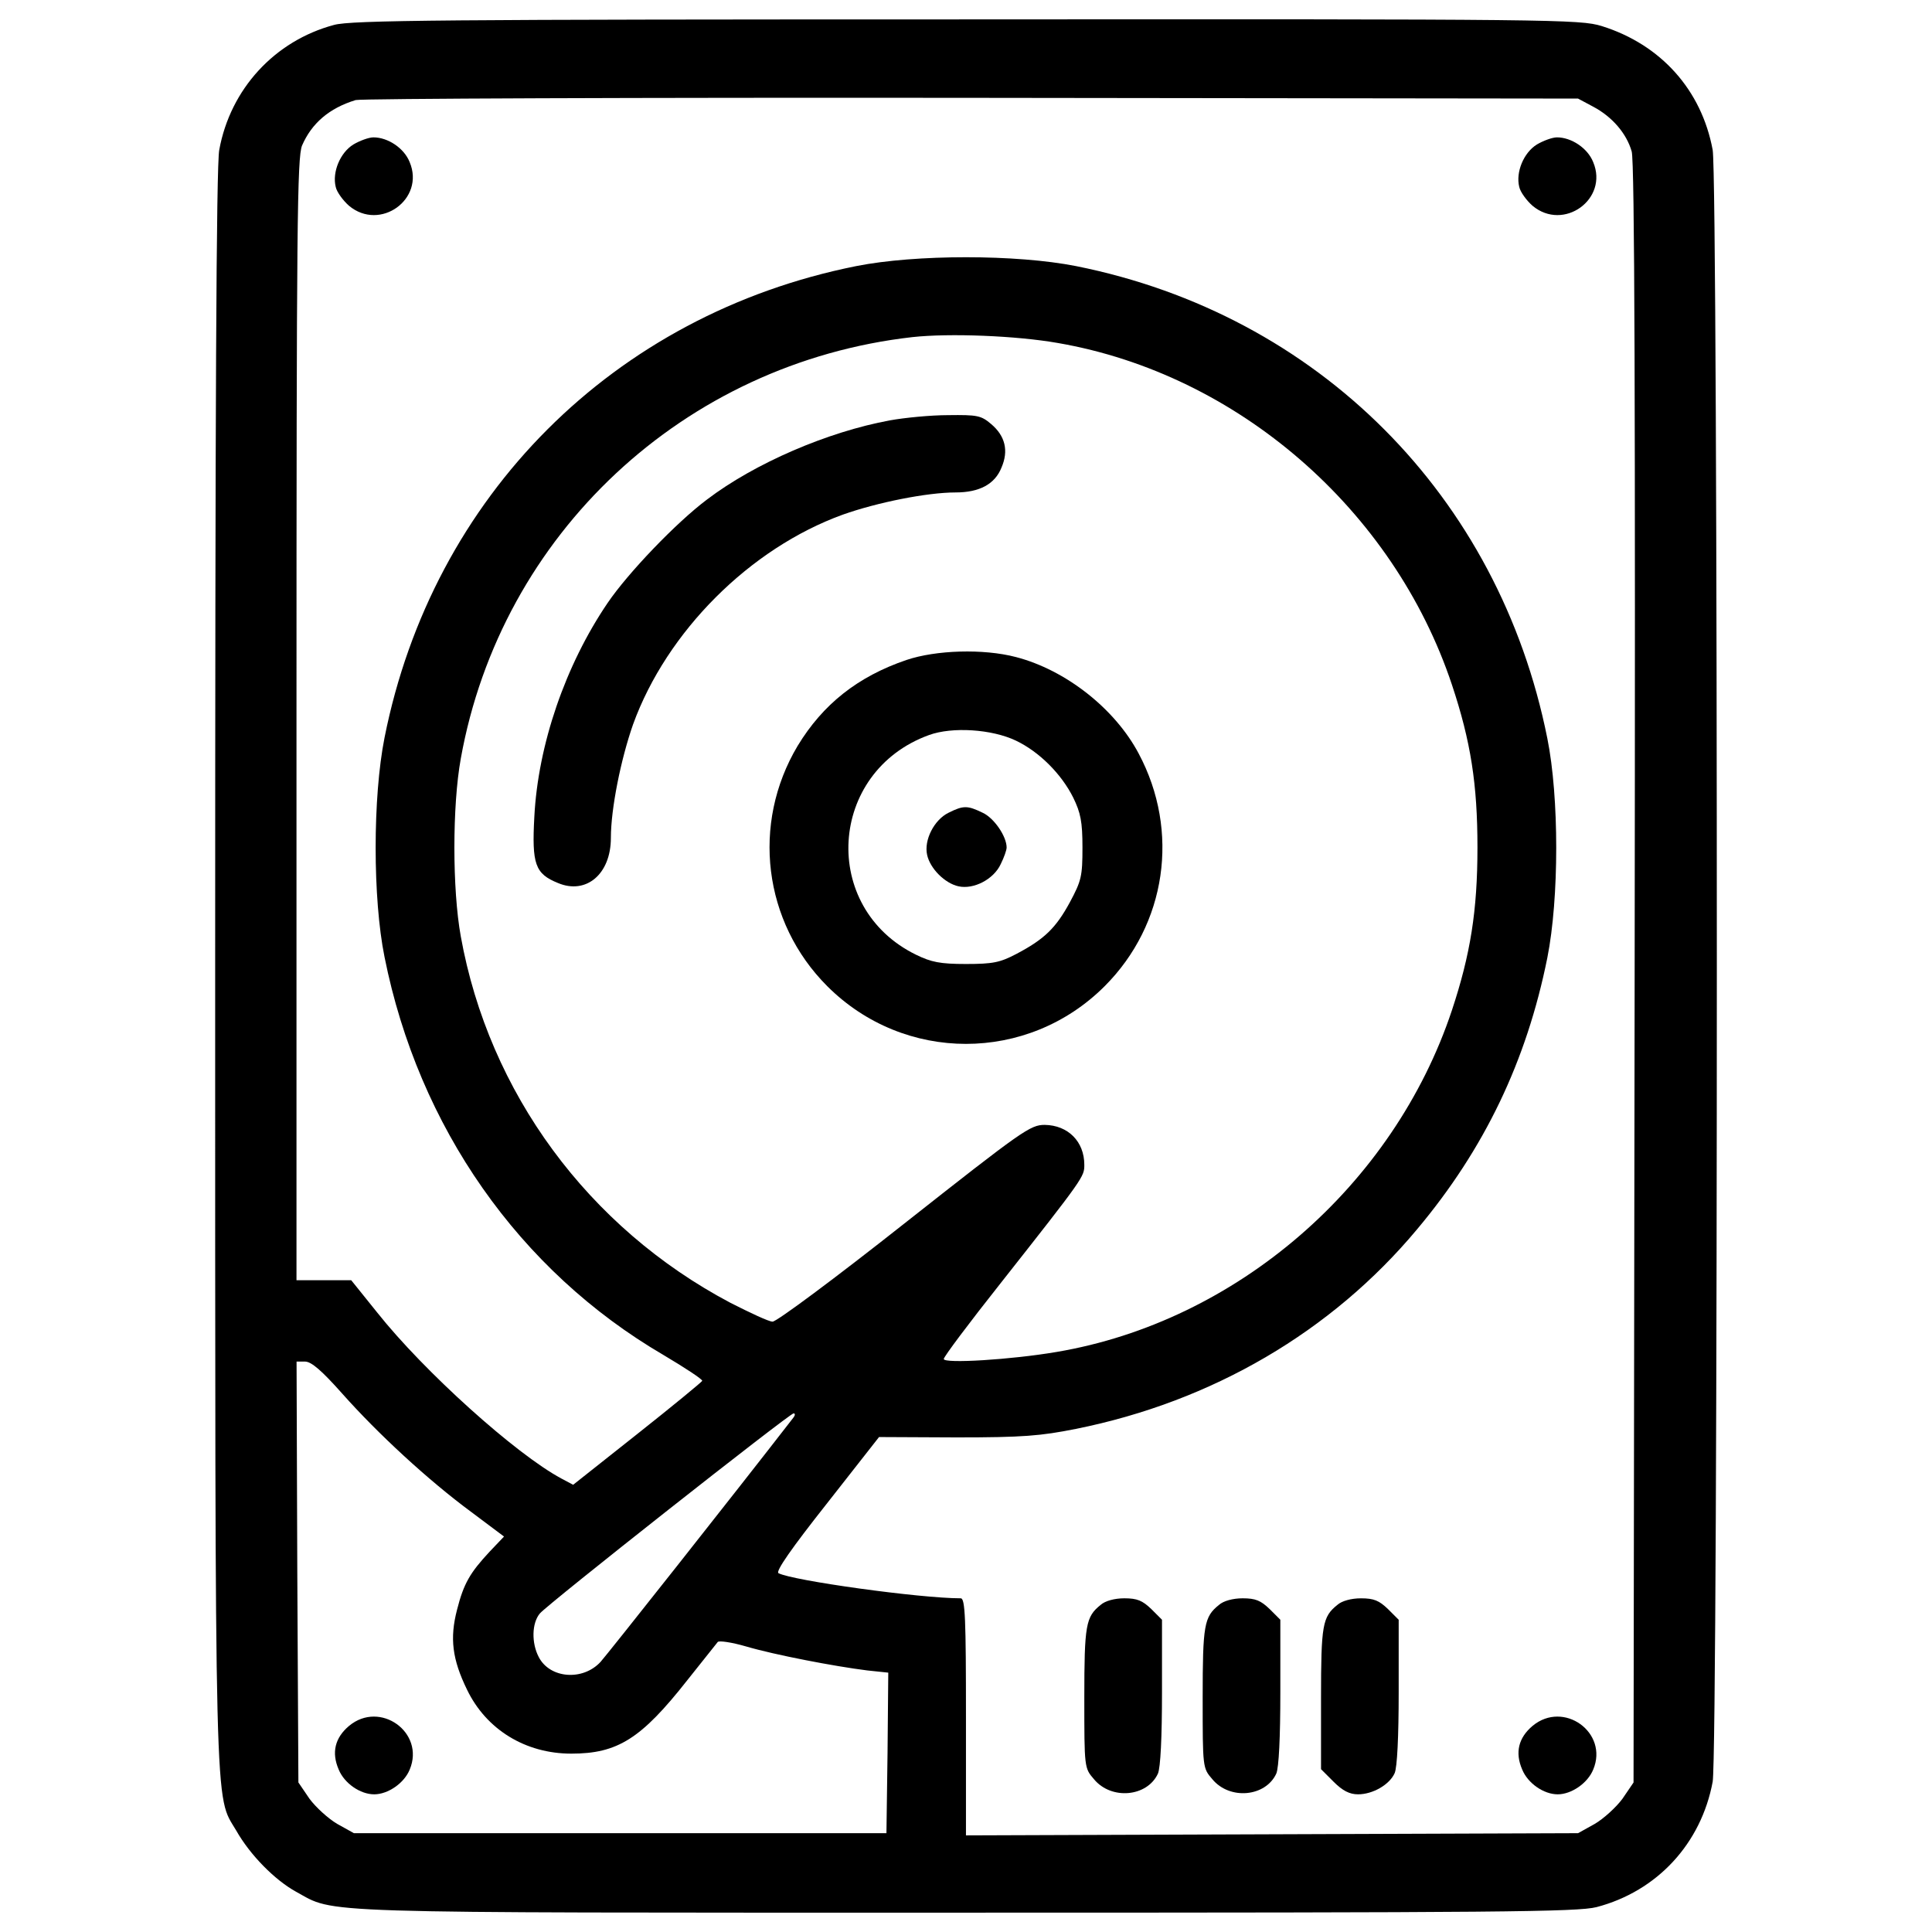 <?xml version="1.0" encoding="utf-8"?>
<!-- Svg Vector Icons : http://www.onlinewebfonts.com/icon -->
<!DOCTYPE svg PUBLIC "-//W3C//DTD SVG 1.1//EN" "http://www.w3.org/Graphics/SVG/1.1/DTD/svg11.dtd">
<svg version="1.1" xmlns="http://www.w3.org/2000/svg" xmlns:xlink="http://www.w3.org/1999/xlink" x="0px" y="0px" viewBox="0 0 1000 1000" enable-background="new 0 0 1000 1000" xml:space="preserve">
<g><g transform="translate(0,512) scale(0.1,-0.1)"><path d="M1728.2,4990.8c-306.3-82.3-536-331.2-593.4-647c-15.3-80.4-21.1-1332.4-21.1-4230.7c0-4489.1-3.8-4276.6,109.1-4468.1c72.7-128.3,201-256.5,308.2-315.8c210.6-114.9,26.8-109.1,3468.8-109.1c2768.1,0,3164.4,3.8,3263.9,28.7c314,82.3,541.7,329.3,601.1,649c28.7,160.8,28.7,8285.2,0,8446c-57.4,310.1-268,545.6-574.3,641.3c-112.9,34.5-233.5,36.4-3286.9,34.5C2294.8,5019.5,1816.2,5015.7,1728.2,4990.8z M8246.5,4567.7c97.6-51.7,172.3-137.8,199.1-231.6c15.3-49.8,19.2-1324.7,15.3-4257.5l-5.7-4184.7l-57.4-84.3c-32.5-44-97.6-103.4-143.6-130.2l-86.1-47.9l-1583.2-5.7l-1585.1-5.7v614.5c0,501.5-3.8,612.6-26.8,612.6c-212.5,0-872.9,91.9-943.8,130.2c-15.3,9.6,68.9,130.2,248.9,358l271.8,346.5l402-1.9c342.7,0,434.6,7.7,616.4,44c706.4,141.7,1324.7,503.5,1766.9,1033.7c348.4,415.4,566.6,871,673.8,1405.1c61.3,308.2,61.3,830.8,0,1135.2c-250.8,1255.8-1186.9,2193.8-2438.9,2444.6c-310.1,61.3-830.8,61.3-1139,0c-1253.9-250.8-2191.9-1188.8-2440.8-2440.8c-61.3-308.2-61.3-832.7,0-1135.2c176.1-880.6,696.8-1623.4,1443.4-2059.8c112.9-67,202.9-126.3,201-134c-1.9-5.7-153.1-130.2-336.9-275.7l-331.2-262.3l-61.3,32.6c-235.5,126.3-710.2,553.2-953.3,859.5l-134,166.6h-141.7h-141.7v2900.2c0,2574.8,3.8,2909.8,28.7,2972.9c49.8,114.9,139.7,193.3,277.6,235.5c26.8,7.7,1460.6,13.4,3187.4,11.5l3139.5-3.8L8246.5,4567.7z M5476.4,3344.5c928.5-160.8,1736.3-861.4,2038.8-1768.8c97.6-292.9,132.1-515,132.1-842.3s-36.3-553.2-132.1-842.3c-302.5-909.3-1116.1-1611.9-2046.4-1768.8c-235.5-40.2-583.9-61.3-583.9-36.4c0,11.5,132.1,187.6,292.9,390.5c434.6,551.3,434.6,553.2,434.6,614.5c0,120.6-84.2,204.8-204.8,206.7c-74.7,0-113-26.8-727.5-511.1c-356.1-281.4-662.3-509.2-681.5-507.3c-19.1,0-116.8,46-218.2,97.6c-735.1,388.6-1250,1087.3-1395.5,1897.1c-44,243.1-44,675.7,0,918.9C2593.5,2356.7,3541,3241.1,4722.2,3375.1C4913.6,3396.1,5260.1,3382.7,5476.4,3344.5z M1772.2-2094.2c181.9-204.8,442.2-446,668.1-612.6l168.5-126.3l-74.7-78.5c-101.5-109.1-134-164.6-168.5-300.5c-38.3-147.4-24.9-256.5,51.7-413.5c99.5-206.7,302.5-331.2,539.8-331.2c239.3,0,361.8,76.6,601.1,381c80.4,101.4,151.2,189.5,157,197.1c7.7,7.7,72.7-1.9,145.5-23c149.3-44,459.4-103.4,627.9-124.4l109.1-11.5l-3.8-415.4l-5.7-415.4H3209.9H1831.6l-86.1,47.9c-45.9,26.8-111,86.1-143.6,130.2l-57.4,84.3l-5.7,1089.2l-3.8,1089.3h44C1611.4-1927.6,1665-1973.5,1772.2-2094.2z M4105.8-2218.6c-308.2-398.2-962.9-1225.2-997.4-1263.4c-91.9-99.6-262.3-86.2-319.7,24.9c-38.3,72.8-36.4,176.1,5.7,225.9c42.1,49.8,1290.3,1033.7,1313.2,1035.6C4117.3-2195.6,4115.3-2207.1,4105.8-2218.6z"/><path d="M1829.6,4372.5c-68.9-42.1-111-143.6-91.9-220.1c5.7-26.8,38.3-70.8,68.9-97.6c160.8-134,394.3,34.5,313.9,225.9c-28.7,72.7-112.9,128.3-187.6,128.3C1908.1,4408.8,1862.2,4391.6,1829.6,4372.5z"/><path d="M7955.5,4372.5c-68.9-42.1-111-143.6-91.9-220.1c5.8-26.8,38.3-70.8,68.9-97.6c160.8-134,394.3,34.5,313.9,225.9c-28.7,72.7-112.9,128.3-187.6,128.3C8034,4408.8,7988,4391.6,7955.5,4372.5z"/><path d="M5696.6-3187.2c-76.6-61.3-84.2-103.4-84.2-480.5c0-361.8,0-363.7,49.8-421.2c90-109.1,275.7-91.9,331.2,28.7c13.4,30.6,21.1,187.6,21.1,421.2v375.2l-55.5,55.5c-45.9,44-72.7,55.5-139.7,55.5C5769.3-3152.8,5719.6-3166.2,5696.6-3187.2z"/><path d="M6309.2-3187.2c-76.6-61.3-84.2-103.4-84.2-480.5c0-361.8,0-363.7,49.8-421.2c90-109.1,275.7-91.9,331.2,28.7c13.4,30.6,21,187.6,21,421.2v375.2l-55.5,55.5c-45.9,44-72.7,55.5-139.7,55.5C6381.9-3152.8,6332.1-3166.2,6309.2-3187.2z"/><path d="M6921.8-3187.2c-76.6-61.3-84.2-103.4-84.2-482.4v-367.6l65.1-65.1c45.9-46,82.3-65.1,126.3-65.1c76.6,0,162.7,49.8,189.5,109.1c13.4,28.7,21.1,191.4,21.1,419.2v375.2l-55.5,55.5c-45.9,44-72.7,55.5-139.7,55.5C6994.5-3152.8,6944.7-3166.2,6921.8-3187.2z"/><path d="M7932.5-3813.2c-72.7-61.3-91.9-137.8-53.6-225.9c28.7-70.8,111-128.3,183.8-128.3c70.8,0,155,57.4,183.8,128.3C8326.9-3847.7,8093.3-3679.2,7932.5-3813.2z"/><path d="M4607.3,2944.4c-323.5-59.3-700.6-222.1-947.6-409.7c-160.8-120.6-409.7-381-515-536c-218.2-321.6-359.9-733.2-379-1106.5c-13.4-245,3.8-294.8,122.5-342.7c145.5-61.3,273.7,45.9,273.7,233.6c0,151.2,51.7,407.7,114.9,587.7c174.2,480.5,604.9,911.2,1085.4,1085.4c178,63.2,436.5,114.9,583.9,114.9c122.5,0,202.9,42.1,237.4,128.3c38.3,88.1,19.2,164.6-53.6,225.9c-51.7,44-70.8,47.9-222.1,45.9C4816,2971.2,4682,2957.8,4607.3,2944.4z"/><path d="M4691.6,1703.9c-252.7-86.1-432.6-229.7-562.8-444.1c-241.2-403.9-178-913.1,153.1-1244.3c398.2-398.2,1037.6-398.2,1435.8,0c319.7,319.7,390.5,802.1,176.1,1204.1c-122.5,231.6-377.1,432.6-635.6,499.6C5089.7,1763.2,4844.7,1755.6,4691.6,1703.9z M5258.2,1286.6c120.6-57.4,235.5-172.3,296.7-294.8c38.3-78.5,47.9-124.4,47.9-258.4c0-149.3-5.7-172.3-65.1-283.3c-72.7-134-132.1-191.4-277.6-268c-84.2-44-120.6-51.7-260.3-51.7c-134,0-179.9,9.6-258.4,47.9c-497.7,243.1-455.6,947.6,67,1137.1C4928.9,1359.3,5133.8,1345.9,5258.2,1286.6z"/><path d="M4909.8,913.3c-74.7-36.4-128.3-141.7-111-218.2c15.3-70.8,91.9-147.4,162.7-162.7c78.5-17.2,181.9,36.4,218.2,114.9c17.2,34.5,30.6,72.7,30.6,86.1c0,57.4-65.1,153.1-124.4,180C5007.4,951.5,4986.4,951.5,4909.8,913.3z"/><path d="M1806.7-3813.2c-72.8-61.3-91.9-137.8-53.6-225.9c28.7-70.8,111-128.3,183.8-128.3c70.8,0,155.1,57.4,183.8,128.3C2201-3847.7,1967.5-3679.2,1806.7-3813.2z"/></g></g>
</svg>